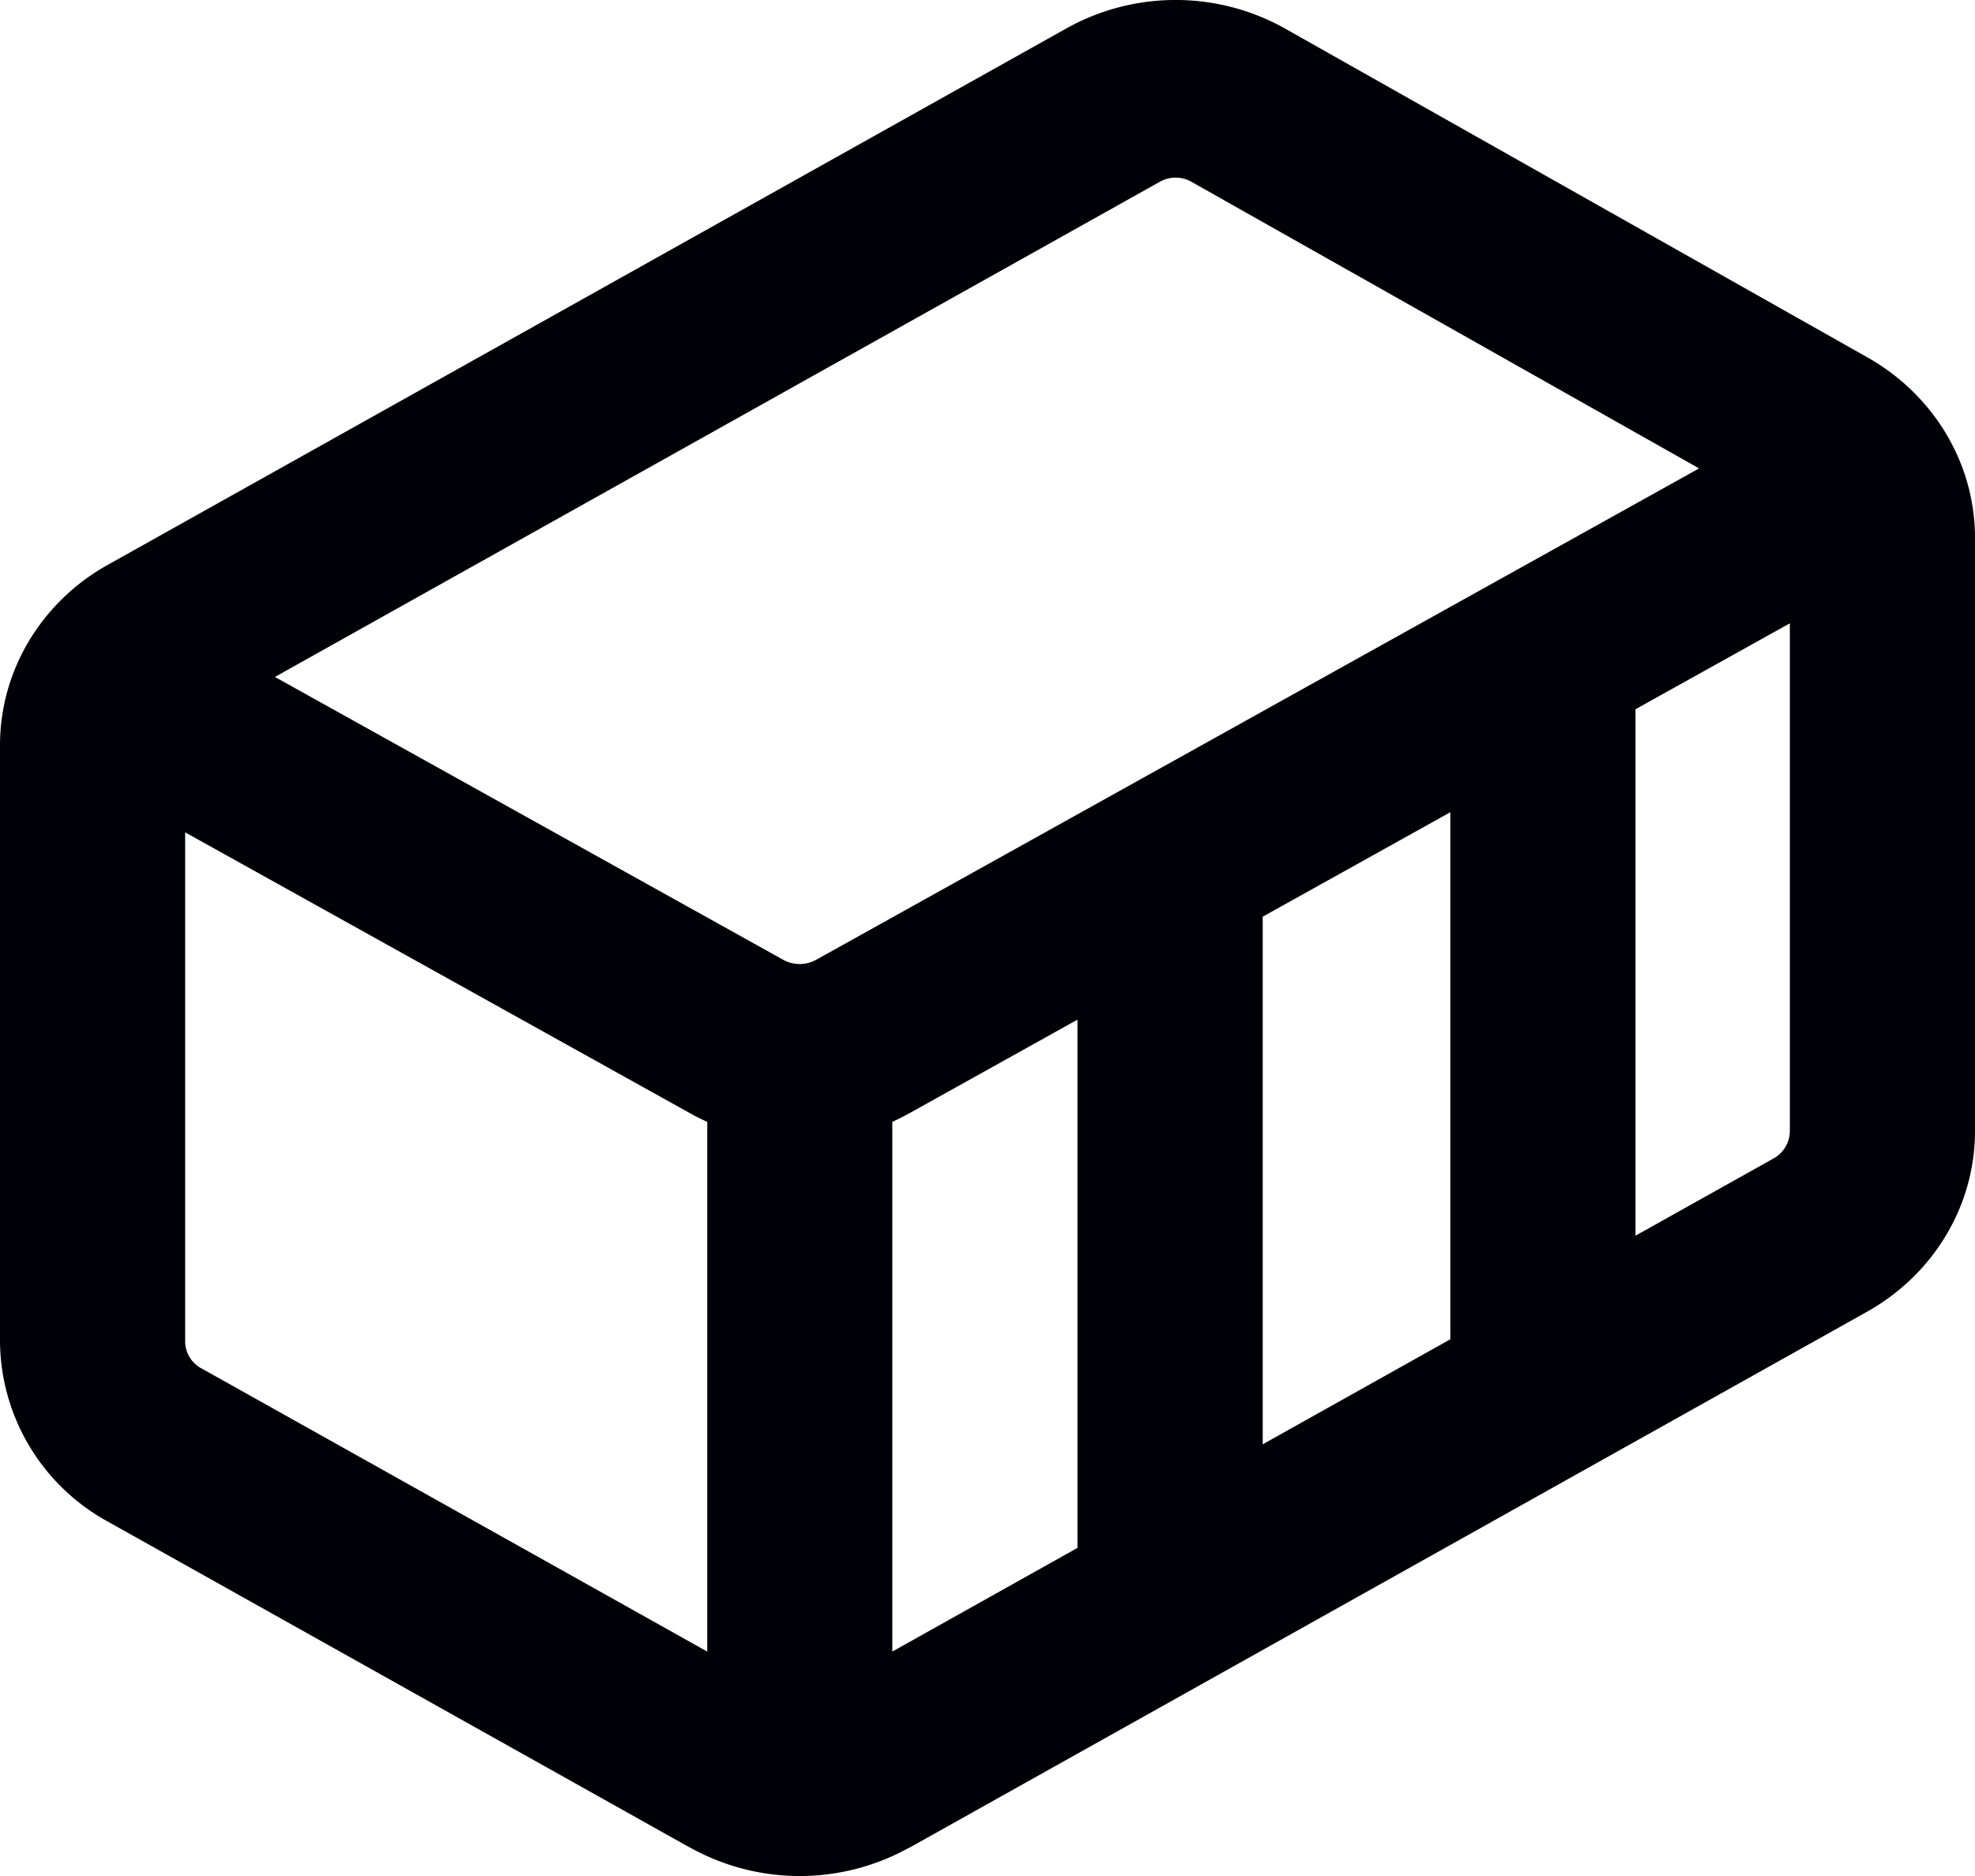 <svg width="20" height="19" fill="none" xmlns="http://www.w3.org/2000/svg"><path fill-rule="evenodd" clip-rule="evenodd" d="M13.011.288l5.89 3.326c.344.192.62.465.81.785.186.314.289.674.289 1.048v6.009c0 .755-.419 1.454-1.1 1.833l-9.69 5.424h-.003a2.282 2.282 0 01-2.217 0h-.002L1.091 15.41A2.099 2.099 0 010 13.586v-6.04c0-.364.098-.716.276-1.025l.004-.006.013-.023a2.15 2.15 0 01.798-.771L10.802.286a2.268 2.268 0 012.206 0l.003.002zM11.747 1.84a.325.325 0 01.316 0l5.143 2.904-8.94 4.976a.345.345 0 01-.336 0L2.784 6.856l8.963-5.016zm-2.54 9.436l1.704-.949v5.35l-1.875 1.05v-5.365a2.26 2.26 0 00.17-.086zm3.58 3.352V9.284l1.9-1.058v5.338l-1.9 1.064zm3.775-2.113l1.394-.78.002-.001a.319.319 0 00.167-.278V6.313l-1.563.87v5.332zM2.037 13.857l5.125 2.87v-5.365a2.227 2.227 0 01-.172-.086L1.875 8.43v5.155c0 .114.063.218.161.272z" fill="#000007"/></svg>